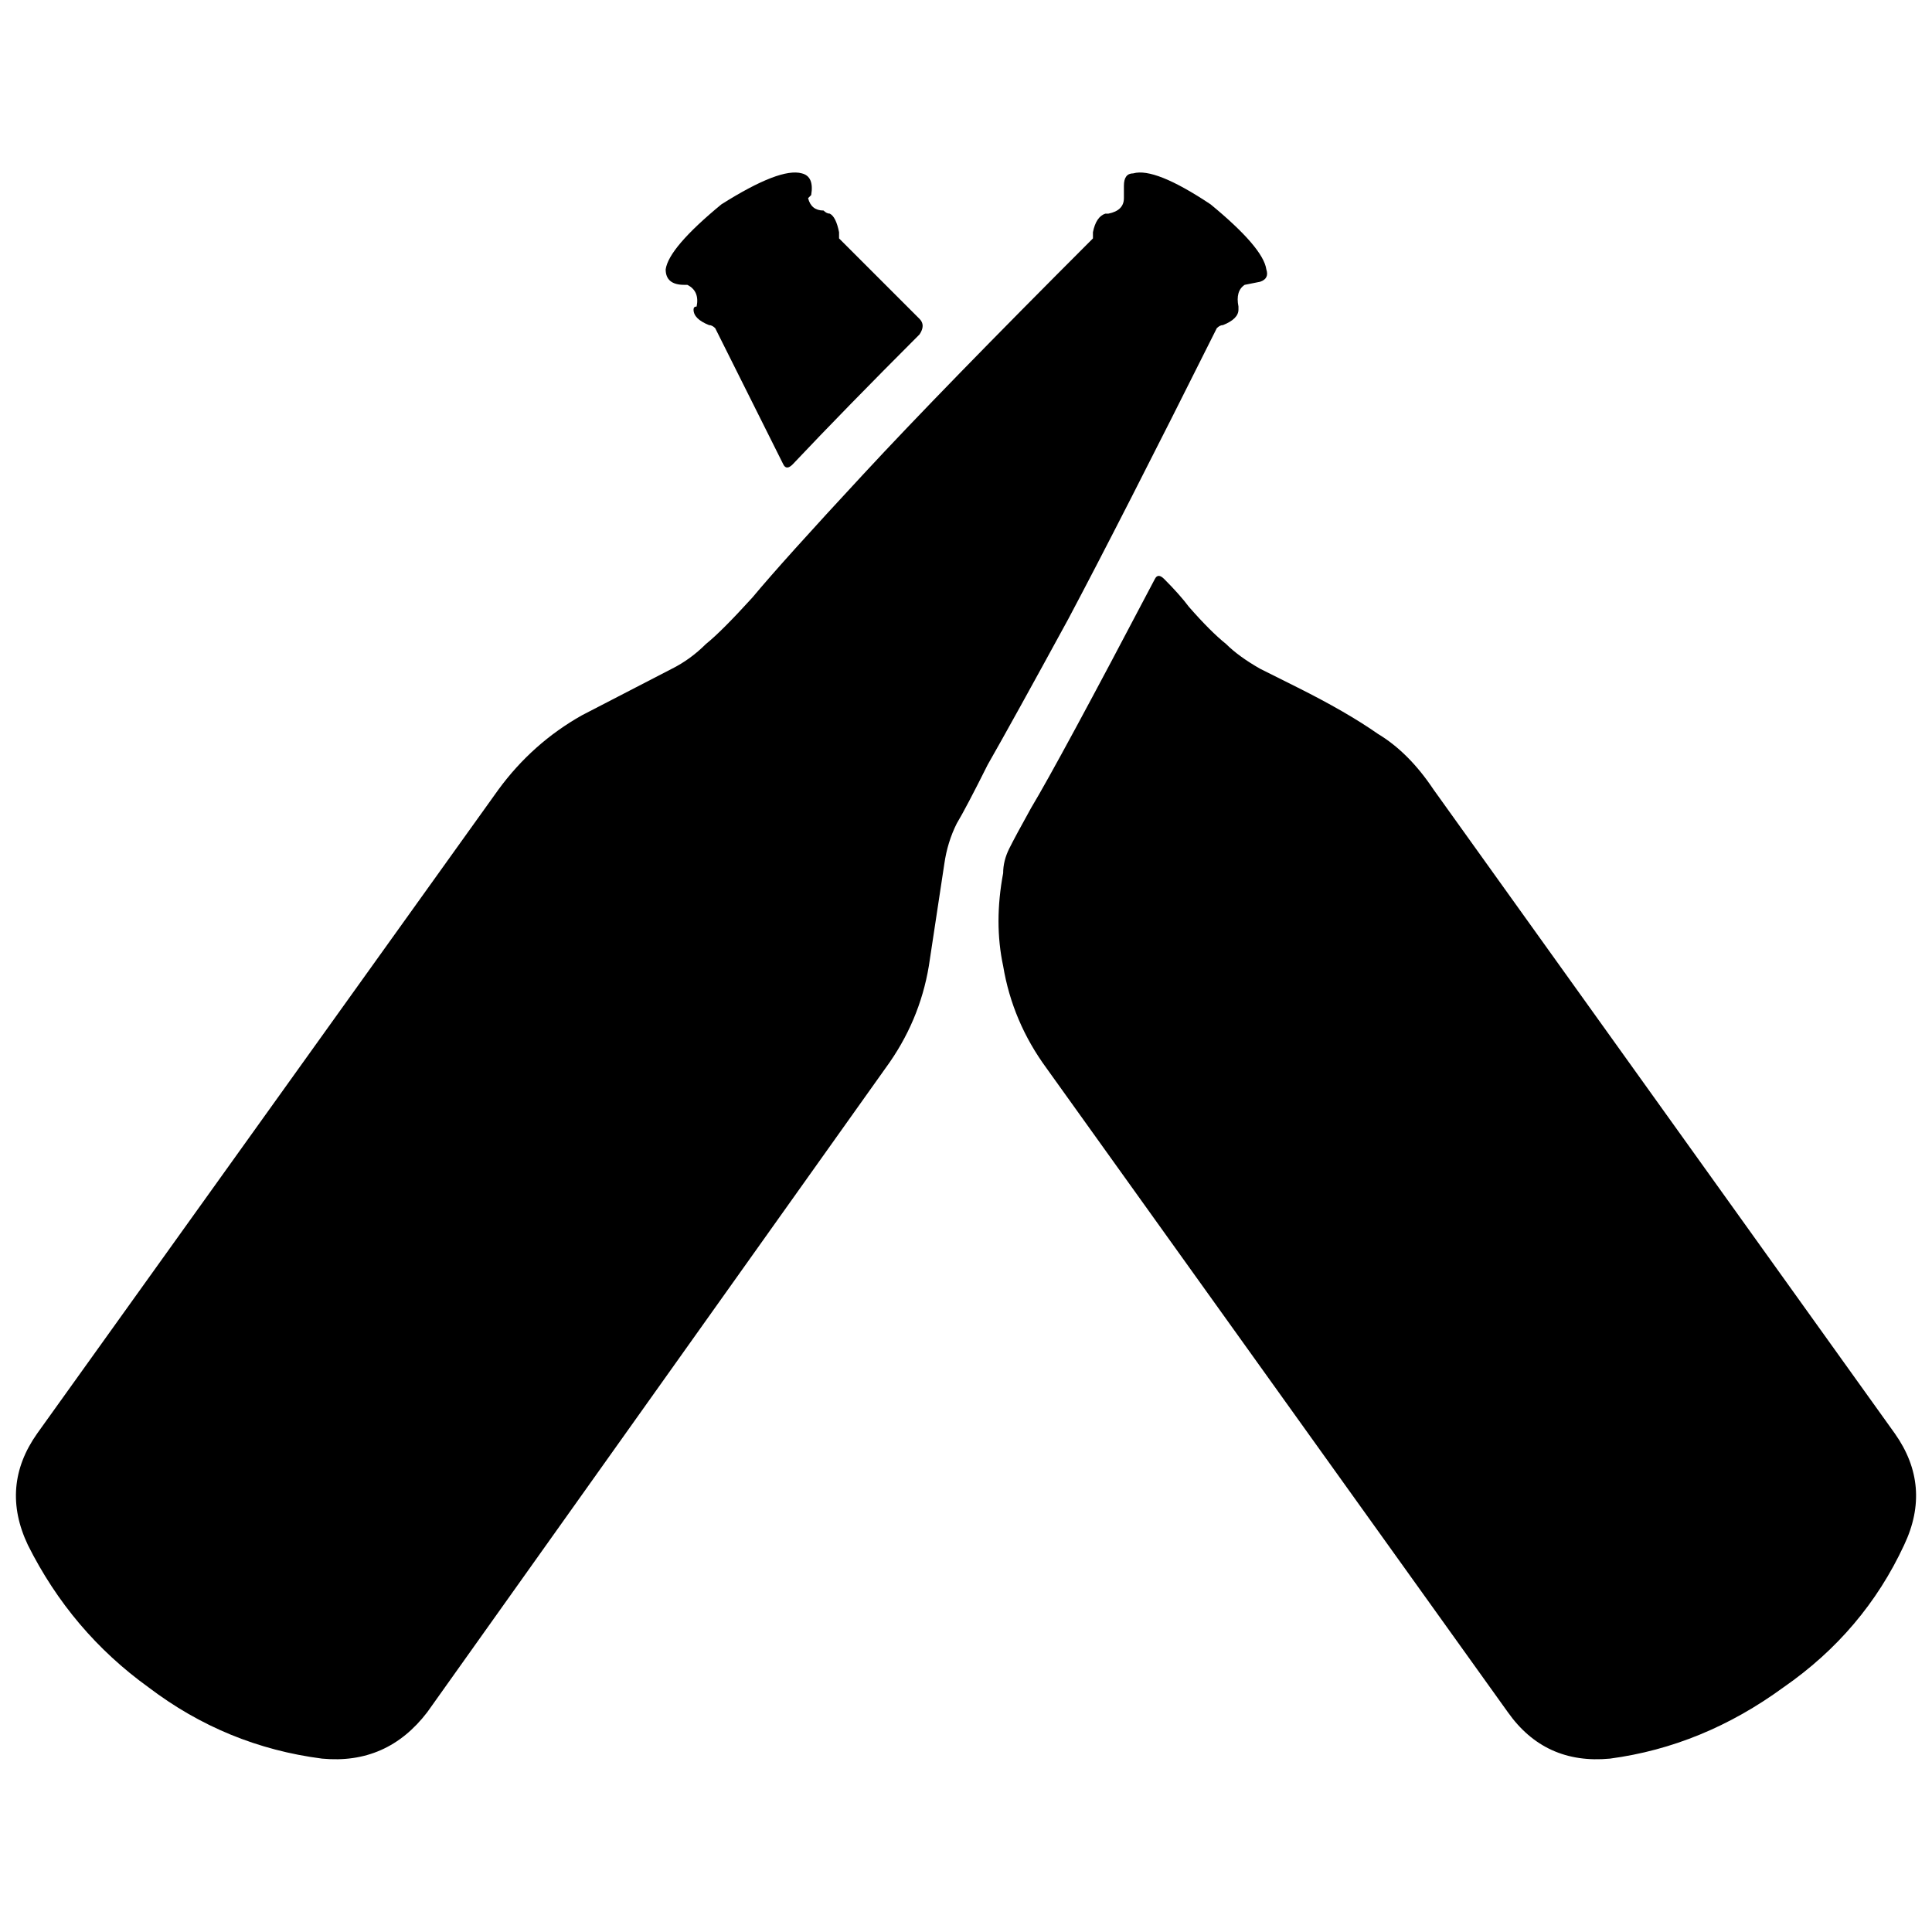 <svg xmlns="http://www.w3.org/2000/svg" viewBox="0 0 512 512">
  <path d="M 322.462 86.974 Q 297.026 137.846 283.077 164.103 L 283.077 164.103 Q 268.308 191.179 261.744 202.667 L 261.744 202.667 Q 256 214.154 253.538 218.256 L 253.538 218.256 Q 251.077 223.179 250.256 228.923 L 246.154 256 Q 243.692 270.769 234.667 283.077 L 113.231 453.744 Q 102.564 467.692 85.333 466.051 Q 59.897 462.769 39.385 447.179 Q 18.872 432.41 7.385 409.436 Q 0 393.846 9.846 379.897 L 132.103 209.231 Q 141.128 196.923 154.256 189.538 L 178.051 177.231 Q 182.974 174.769 187.077 170.667 Q 191.179 167.385 199.385 158.359 Q 207.59 148.513 228.923 125.538 Q 249.436 103.385 289.641 63.179 Q 289.641 62.359 289.641 61.538 Q 290.462 57.436 292.923 56.615 Q 292.923 56.615 293.744 56.615 Q 297.846 55.795 297.846 52.513 L 297.846 49.231 Q 297.846 45.949 300.308 45.949 Q 306.051 44.308 320.821 54.154 Q 334.769 65.641 335.59 71.385 Q 336.41 73.846 333.949 74.667 L 329.846 75.487 Q 327.385 77.128 328.205 81.231 Q 328.205 81.231 328.205 82.051 Q 328.205 84.513 324.103 86.154 Q 323.282 86.154 322.462 86.974 L 322.462 86.974 Z M 182.154 75.487 Q 185.436 77.128 184.615 81.231 L 184.615 81.231 Q 183.795 81.231 183.795 82.051 Q 183.795 84.513 187.897 86.154 Q 188.718 86.154 189.538 86.974 Q 199.385 106.667 207.59 123.077 Q 208.41 124.718 210.051 123.077 Q 224 108.308 243.692 88.615 Q 245.333 86.154 243.692 84.513 Q 233.846 74.667 222.359 63.179 Q 222.359 62.359 222.359 61.538 Q 221.538 57.436 219.897 56.615 Q 219.077 56.615 218.256 55.795 Q 214.974 55.795 214.154 52.513 Q 214.154 52.513 214.974 51.692 Q 215.795 46.769 212.513 45.949 Q 206.769 44.308 191.179 54.154 Q 177.231 65.641 176.41 71.385 Q 176.41 75.487 181.333 75.487 Q 181.333 75.487 182.154 75.487 L 182.154 75.487 Z M 502.154 379.897 L 379.897 209.231 Q 373.333 199.385 365.128 194.462 Q 356.923 188.718 343.795 182.154 Q 338.872 179.692 333.949 177.231 Q 328.205 173.949 324.923 170.667 Q 320.821 167.385 315.077 160.821 Q 312.615 157.538 308.513 153.436 Q 306.872 151.795 306.051 153.436 Q 280.615 201.846 273.231 214.154 Q 269.128 221.538 267.487 224.821 Q 265.846 228.103 265.846 231.385 Q 263.385 244.513 265.846 256 Q 268.308 270.769 277.333 283.077 L 399.59 453.744 Q 409.436 467.692 426.667 466.051 Q 451.282 462.769 472.615 447.179 Q 493.949 432.41 504.615 409.436 Q 512 393.846 502.154 379.897 L 502.154 379.897 Z" />
</svg>